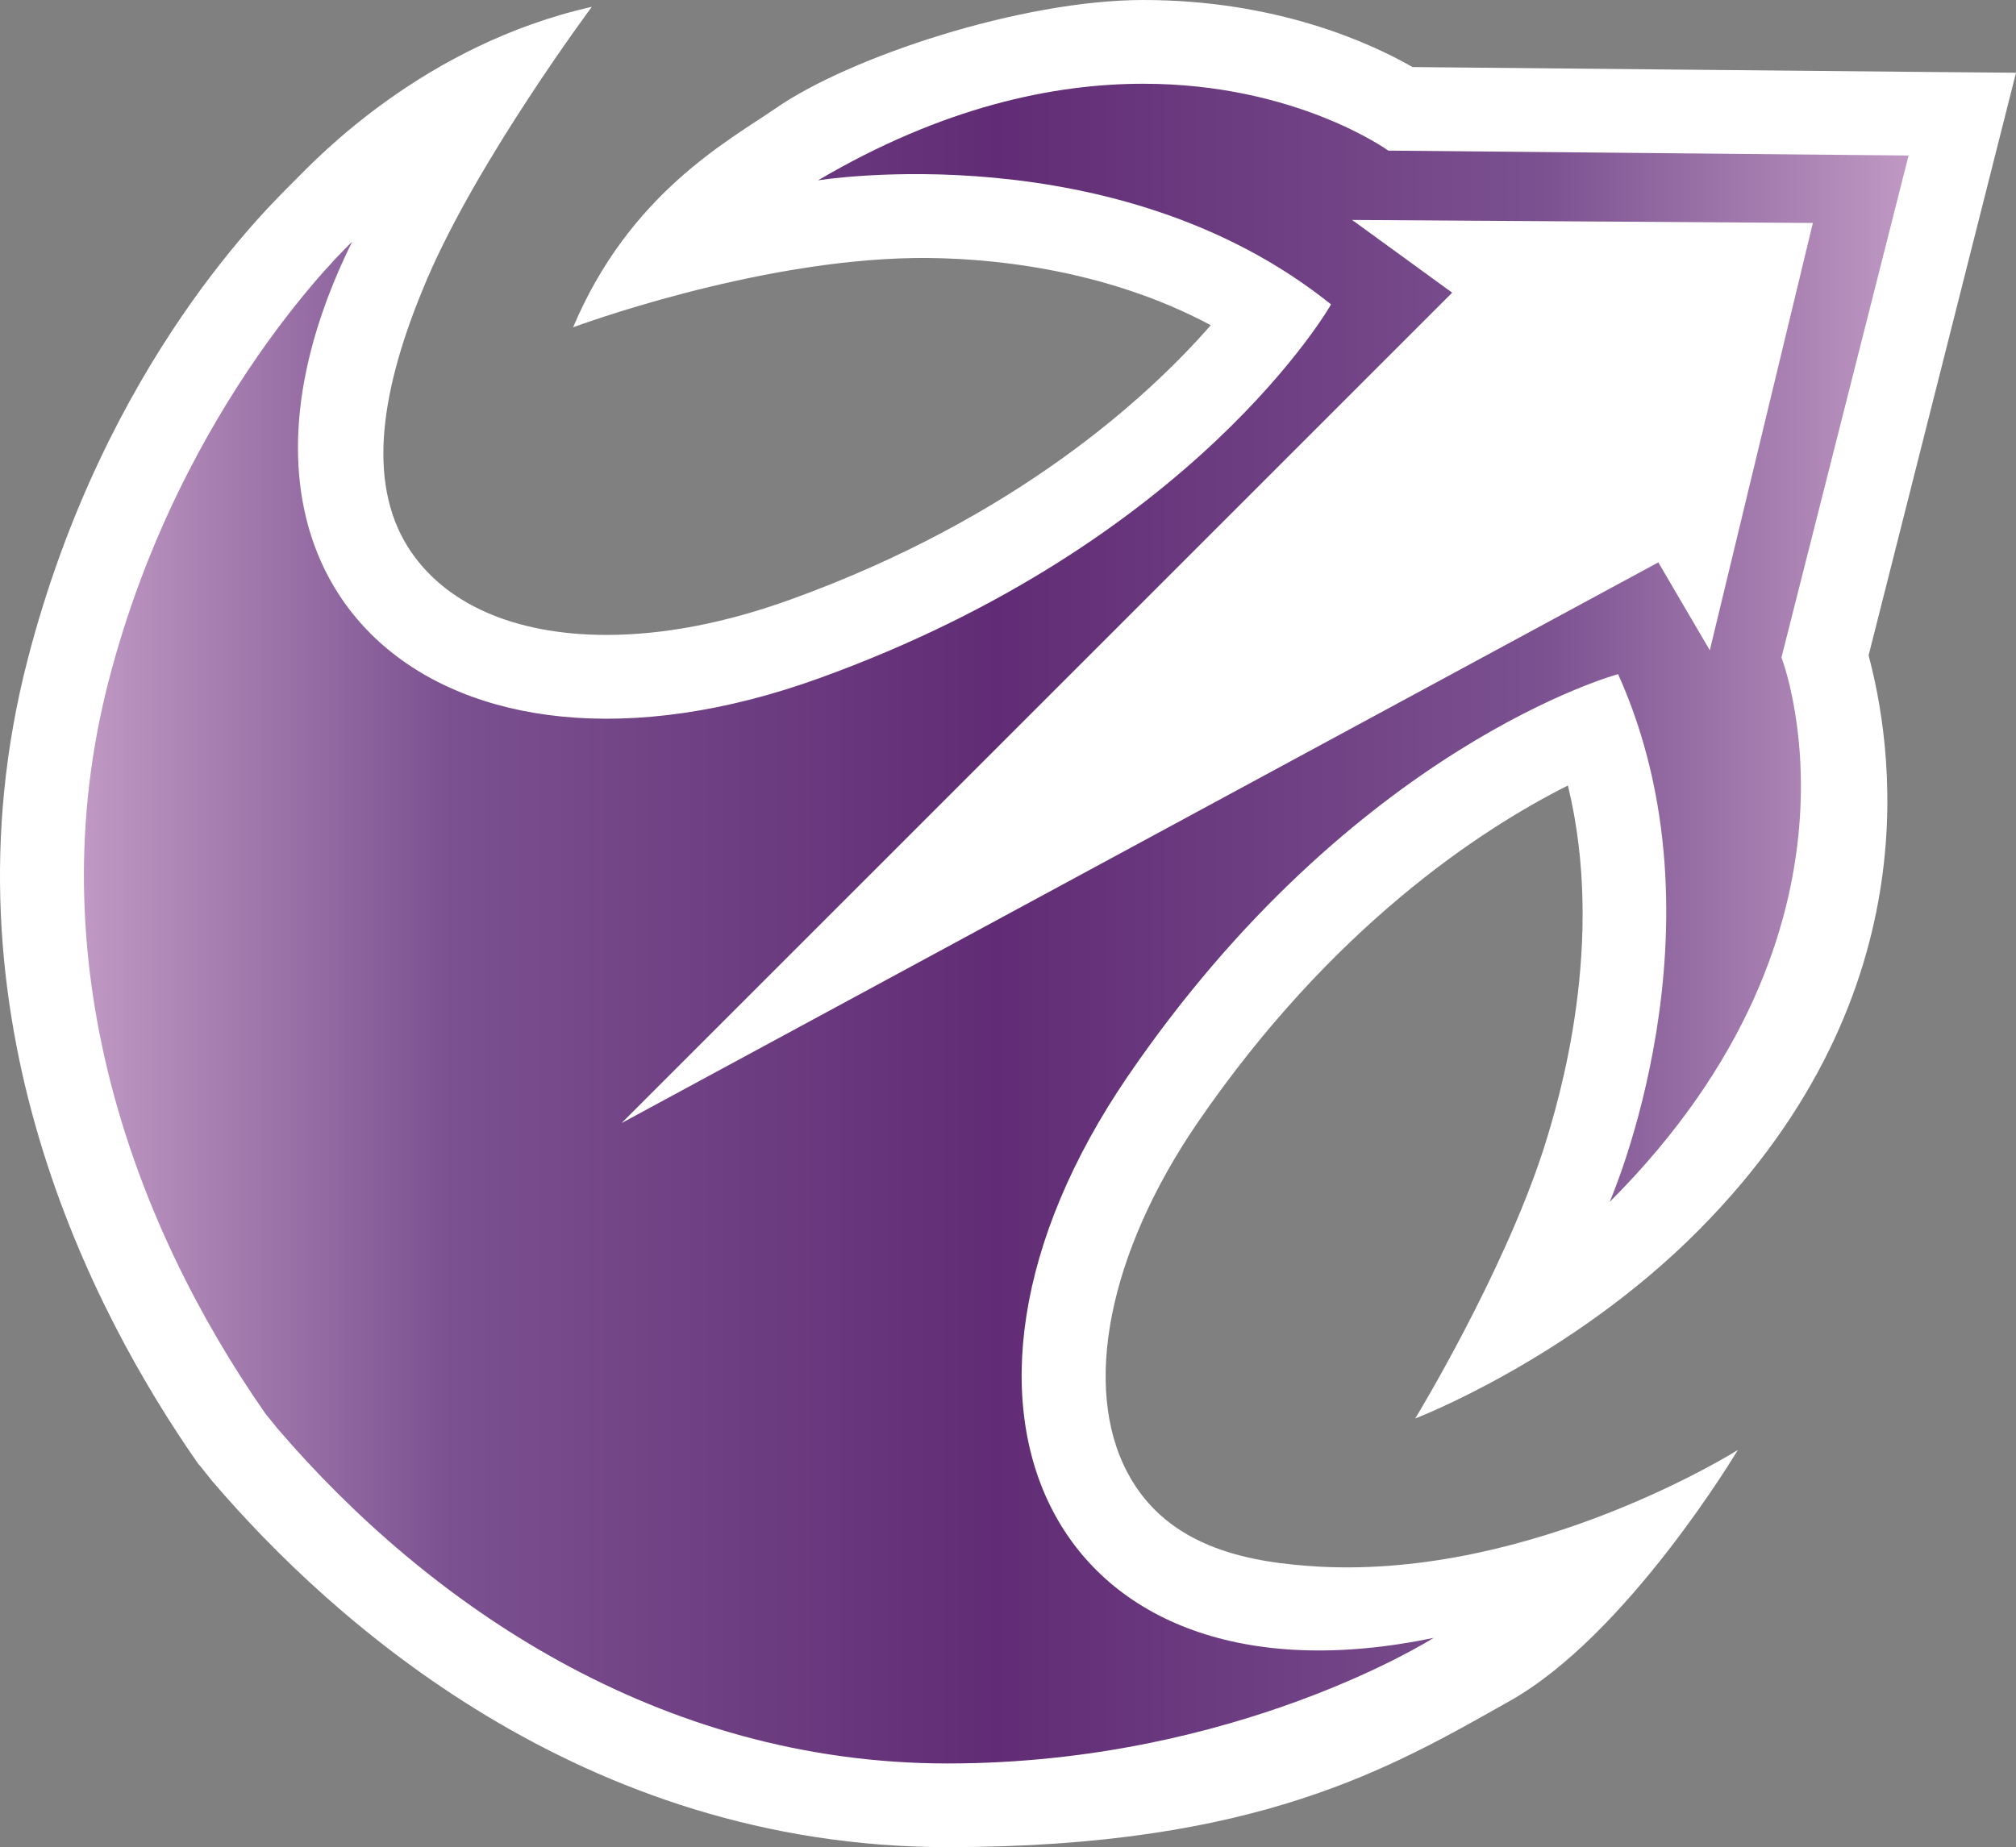 <svg xmlns="http://www.w3.org/2000/svg" xmlns:xlink="http://www.w3.org/1999/xlink" width="600" height="549.882"><rect width="100%" height="100%" fill="#808080" stroke="none"/><linearGradient id="a" x1="0" x2="1" y1="0" y2="0" gradientTransform="matrix(37.623 0 0 -37.623 342.39 434.343)" gradientUnits="userSpaceOnUse" spreadMethod="pad"><stop offset="0" style="stop-color:#bf99c3"/><stop offset=".2" style="stop-color:#7b5190"/><stop offset=".5" style="stop-color:#612c75"/><stop offset=".8" style="stop-color:#7b5190"/><stop offset="1" style="stop-color:#bf99c3"/></linearGradient><linearGradient xlink:href="#a" id="b" x1="0" x2="1" y1="0" y2="0" gradientTransform="translate(24.96 274.952)scale(543.077)" gradientUnits="userSpaceOnUse" spreadMethod="pad"/><path fill="#fff" d="M505.495 366.285c71.15-71.654 57.061-146.874 50.637-171.183l36.088-142.66 7.78-30.79-31.699-.274-147.9-1.415C407.713 12.688 379.753 0 340.273 0c-36.303 0-87.446 16.975-109.445 32.262-14.088 9.7-43.405 25.26-60.265 65.173 0 0 53.784-20.064 101.996-20.627 20.411-.231 55.82 2.872 87.793 20.007-18.953 21.652-58.129 57.465-125.063 81.658-19.343 6.986-37.776 10.537-54.752 10.537-27.628 0-48.66-9.354-59.27-26.387-12.01-19.4-8.17-46.798 5.876-79.623 15.214-35.625 48.992-80.965 48.992-80.965C126.29 13.251 94.49 46.913 87.779 53.683c-6.655 6.77-56.498 53.395-79.565 142.718-27.34 105.72 19.804 194.87 50.305 238.68l.506.736.562.621 3.551 4.446.231.289.217.23c34.745 40.534 109.287 108.479 218.443 108.479 92.311 0 132.123-23.688 167.243-43.478 35.134-19.675 67.945-74.758 67.945-74.758s-60.497 38.223-124.674 34.73c-19.228-1.126-44.82-4.85-57.004-28.018-13.525-25.55-5.528-65.419 20.7-103.873 40.201-58.75 84.69-87.735 110.398-100.64 11.331 46.567-2.31 92.86-7.376 108.651-12.183 37.329-38.065 79.782-38.065 79.782s46.35-17.755 84.3-55.993"/><path d="M243.459 53.684s88.76-14.377 152.692 36.939c0 0-40.143 70.76-152.403 111.307-112.218 40.533-190.31-25.997-138.936-129.97 0 0-50.912 47.36-72.463 130.693-21.537 83.29 7.16 161.555 46.639 218.168l3.551 4.389c44.878 52.384 113.444 99.759 199.49 99.759s144.637-37.386 144.637-37.386c-113.458 23.673-158.336-68.624-91.012-167.185C402.98 221.88 481.576 200.69 481.576 200.69c33.663 74.816-2.526 157.138-2.526 157.138 82.322-82.322 51.143-162.104 51.143-162.104l37.834-149.43-154.843-1.457S385.73 24.93 340.274 24.93c-26.72 0-59.645 6.87-96.815 28.754" style="fill:url(#b)"/><path d="m432.195 87.13-29.78-21.653 137.132.895-30.674 127.215-15.33-26.17-308.545 166.91z" style="fill:#fff"/></svg>